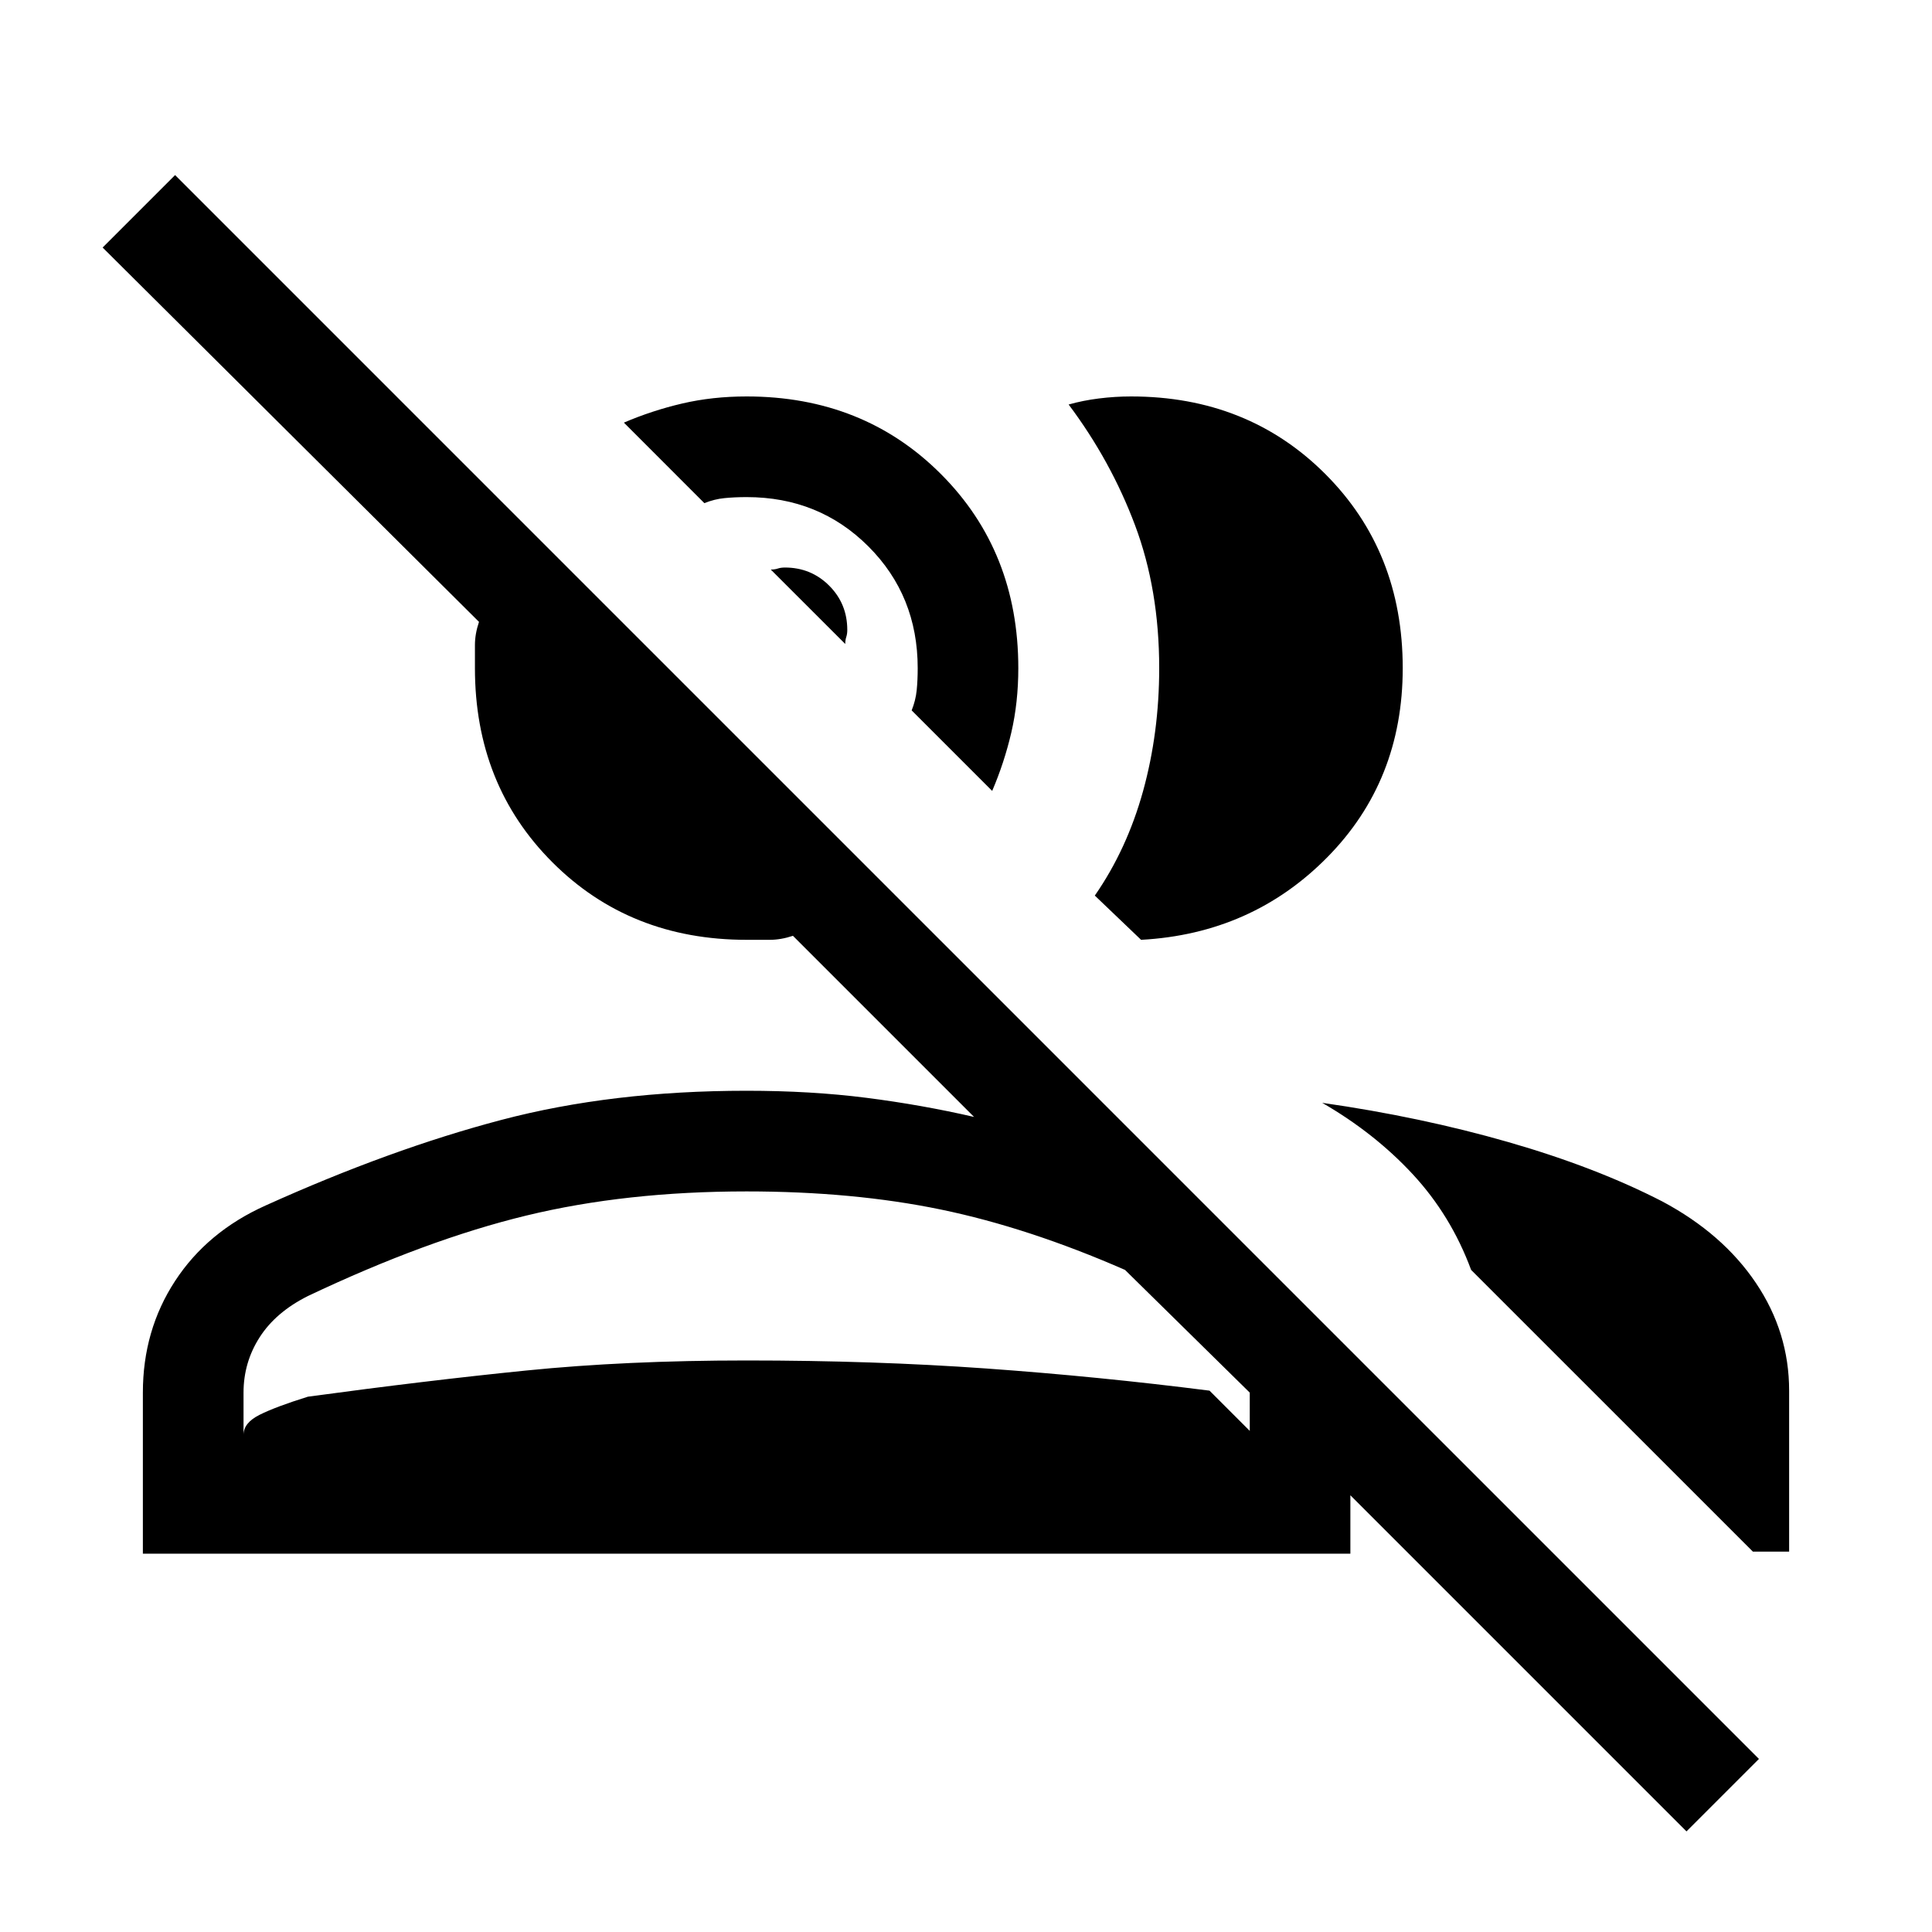 <svg xmlns="http://www.w3.org/2000/svg" height="40" width="40"><path d="m34.917 37.917-6.959-6.959v1.209h-25v-3.334q0-1.291.667-2.312T5.5 24.958q2.583-1.166 4.875-1.77 2.292-.605 5.083-.605 1.334 0 2.48.146 1.145.146 2.229.396l-3.75-3.75q-.25.083-.48.083h-.479q-2.416 0-4.02-1.604-1.605-1.604-1.605-4.021v-.479q0-.229.084-.479l-7.792-7.75 1.5-1.5 32.792 32.792Zm-7.542-15.084q2.042.292 3.854.813 1.813.521 3.188 1.229 1.25.667 1.937 1.687.688 1.021.688 2.23v3.333h-.75l-5.834-5.833q-.416-1.125-1.208-1.98-.792-.854-1.875-1.479Zm-22.333 7.25h20.833v-1.25l-2.583-2.541q-2-.875-3.813-1.25-1.812-.375-4.021-.375-2.5 0-4.562.5-2.063.5-4.521 1.666-.667.334-1 .855-.333.52-.333 1.145Zm17.625-11.541q.666-.959 1-2.167.333-1.208.333-2.542 0-1.625-.5-2.958-.5-1.333-1.375-2.5.292-.083.625-.125.333-.042.667-.042 2.416 0 4.021 1.605 1.604 1.604 1.604 4.02 0 2.334-1.563 3.917-1.562 1.583-3.854 1.708Zm-2.125-2.167-1.667-1.667q.083-.208.104-.416.021-.209.021-.459 0-1.5-1.021-2.52-1.021-1.021-2.521-1.021-.25 0-.458.021-.208.02-.417.104L12.917 8.75q.583-.25 1.208-.396.625-.146 1.333-.146 2.417 0 4.021 1.605 1.604 1.604 1.604 4.02 0 .709-.145 1.334-.146.625-.396 1.208Zm-5.084 11.792q2.625 0 4.959.166 2.333.167 4.625.459l.833.833v.458H5.042v-.375q0-.25.333-.416.333-.167 1-.375 2.458-.334 4.521-.542 2.062-.208 4.562-.208ZM17.5 13.333l-1.542-1.541q.084 0 .146-.021.063-.021.146-.021.542 0 .917.375t.375.917q0 .083-.021.146-.021.062-.021.145Z"/></svg>